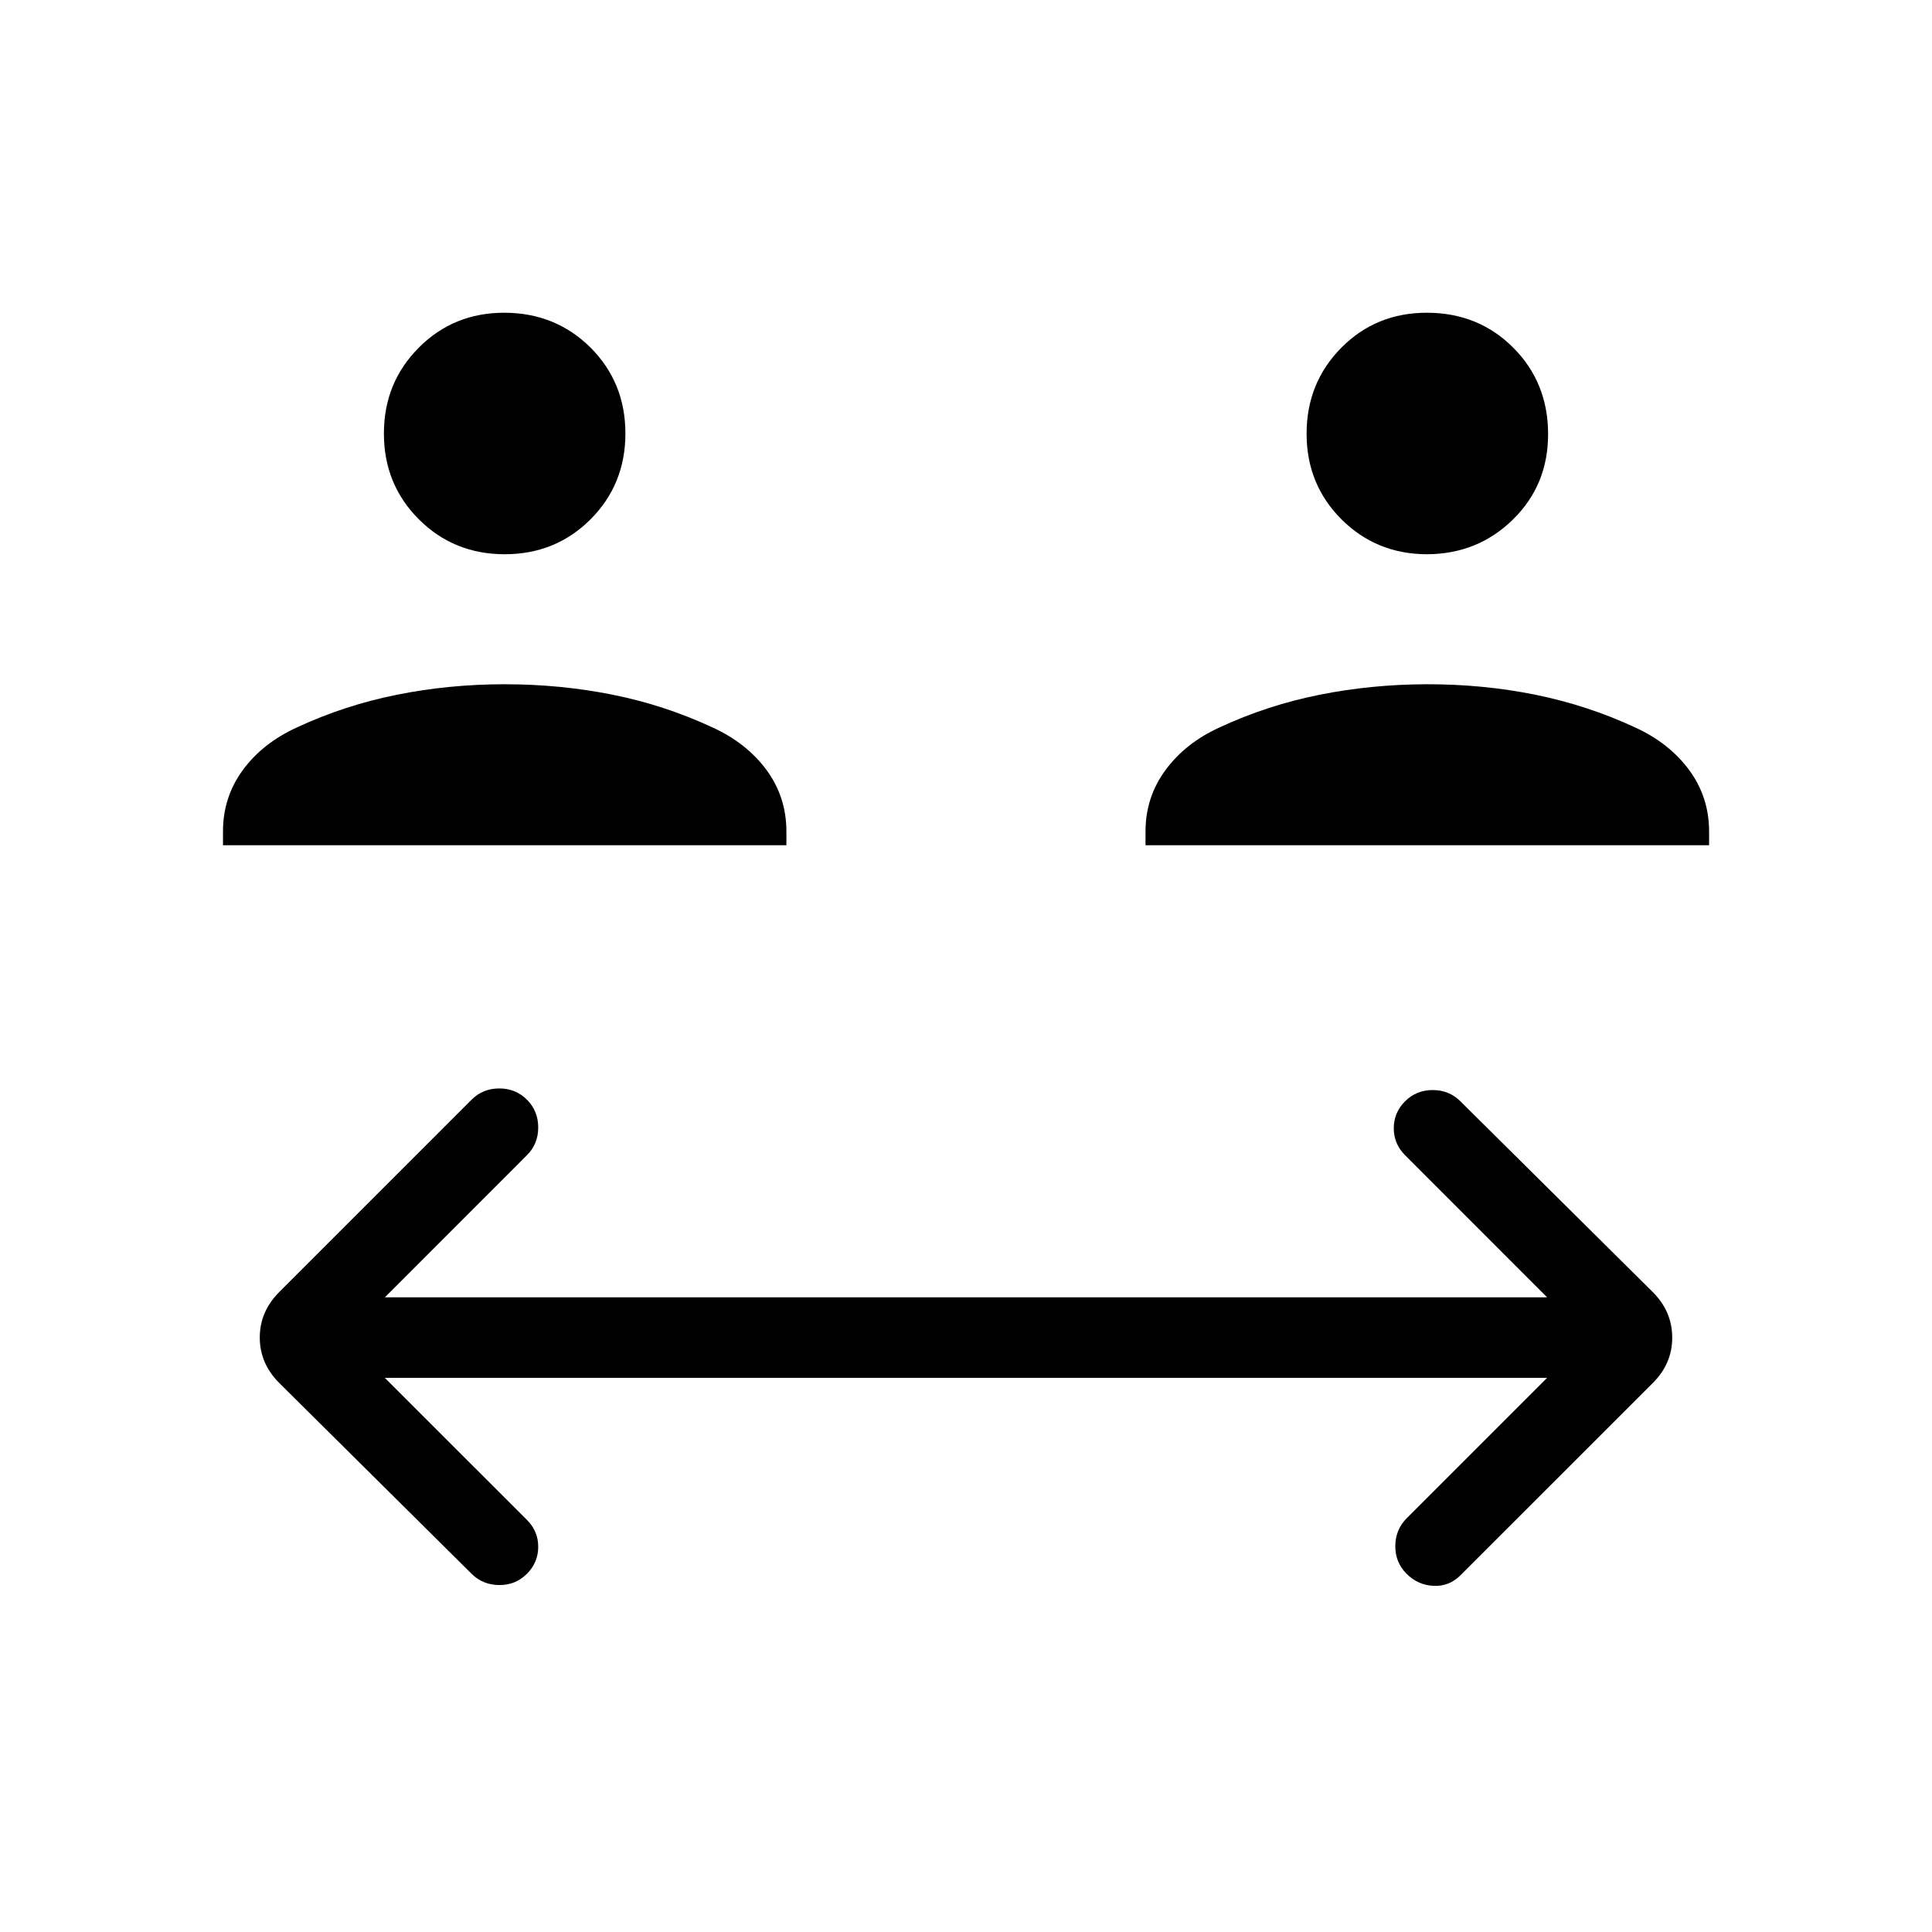 <svg xmlns="http://www.w3.org/2000/svg" xmlns:xlink="http://www.w3.org/1999/xlink" width="24" height="24" viewBox="0 0 24 24"><path fill="currentColor" d="m4.78 17.116l1.766 1.765q.14.14.14.334t-.14.335t-.344.14t-.344-.14l-2.389-2.37q-.242-.242-.242-.565t.242-.565l2.389-2.389q.14-.14.344-.14t.344.14t.14.345t-.14.344l-1.765 1.766h14.438l-1.765-1.766q-.14-.14-.14-.334q0-.195.14-.335t.344-.14t.344.14l2.389 2.369q.242.242.242.566t-.242.565l-2.389 2.388q-.14.14-.334.131t-.335-.15t-.14-.344t.14-.344l1.746-1.746zM2.77 10.5v-.171q0-.427.247-.764q.248-.336.67-.528q.592-.276 1.241-.406q.649-.131 1.341-.131t1.341.13t1.242.407q.421.192.67.528q.247.337.247.764v.171zm11.46 0v-.171q0-.427.249-.764q.248-.336.669-.528q.593-.276 1.242-.406t1.34-.131t1.342.13q.65.132 1.241.407q.421.192.67.528q.248.337.248.764v.171zM6.27 6.885q-.633 0-1.067-.434t-.434-1.066t.434-1.067t1.066-.433t1.067.433q.433.434.433 1.067q0 .632-.433 1.066q-.434.434-1.067.434m11.462 0q-.633 0-1.067-.434t-.433-1.066t.433-1.067t1.067-.433t1.066.433t.434 1.067t-.434 1.066t-1.066.434"/></svg>